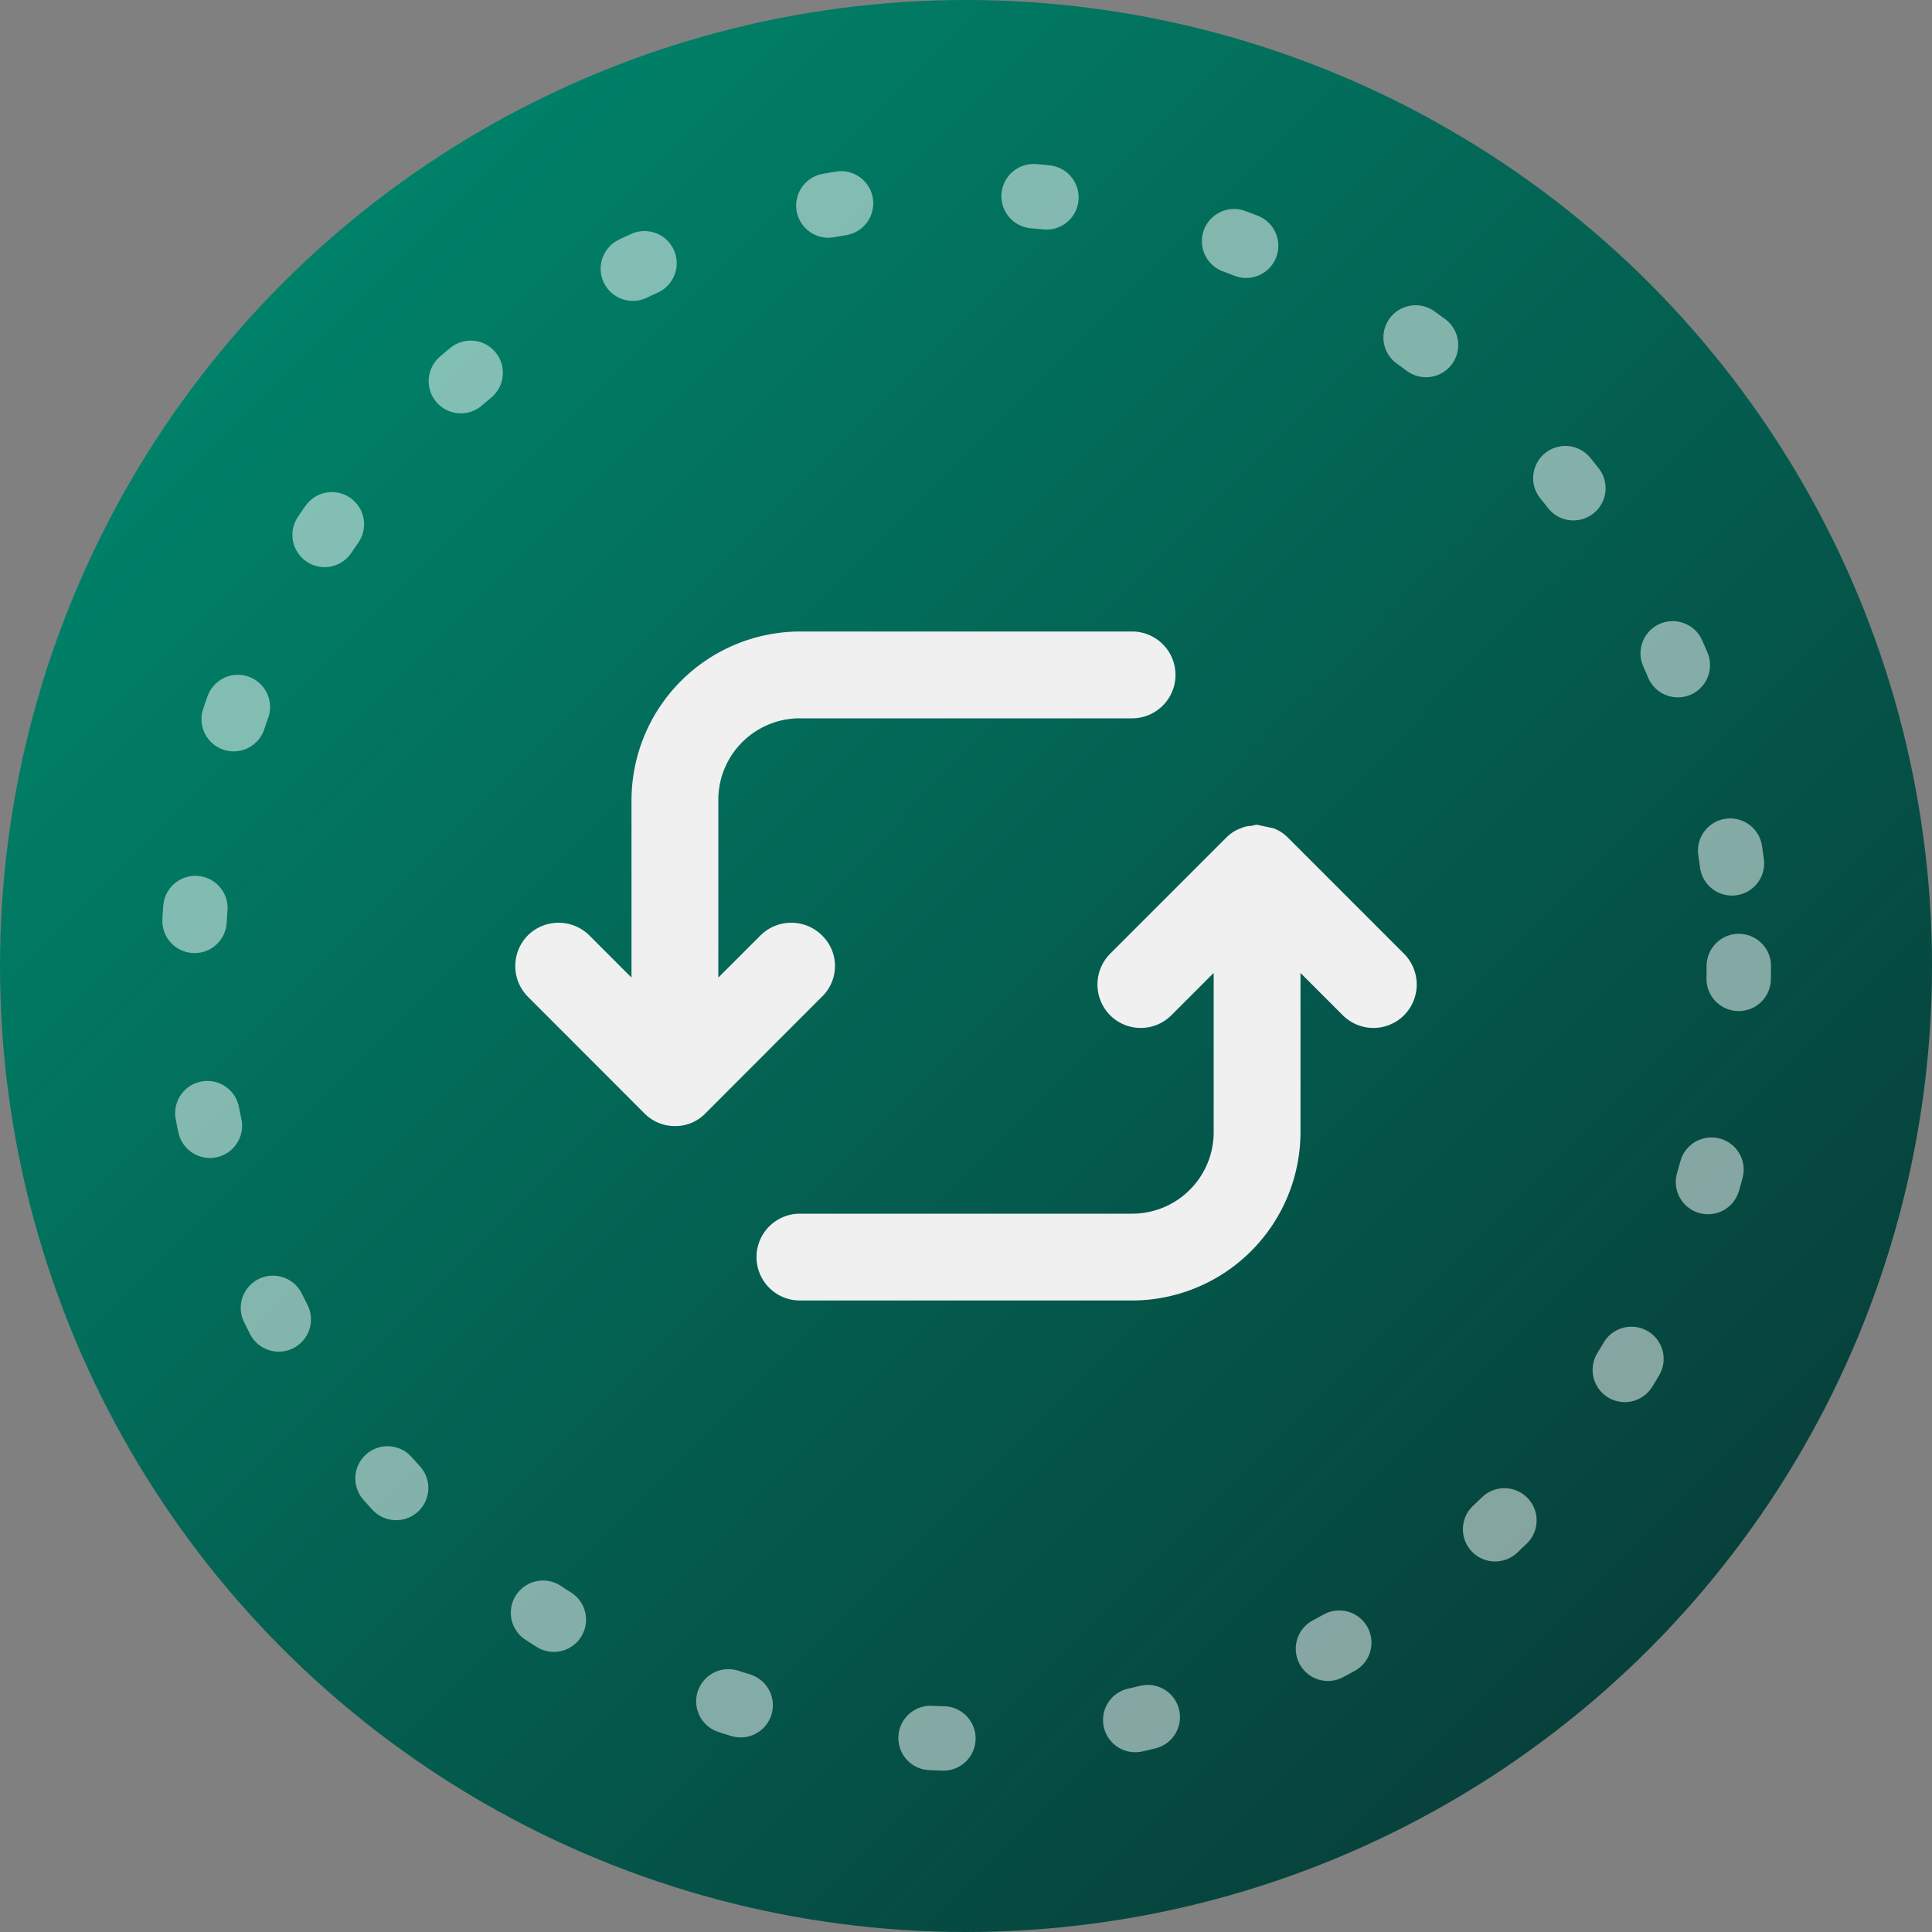 <svg xmlns="http://www.w3.org/2000/svg" xmlns:xlink="http://www.w3.org/1999/xlink" width="30" height="30" viewBox="0 0 30 30">
  <rect x="0" y="0" width="30" height="30" fill="#808080" stroke="none"/>
  <defs>
    <linearGradient id="linear-gradient" x1="0.177" y1="0.092" x2="0.924" y2="0.837" gradientUnits="objectBoundingBox">
      <stop offset="0" stop-color="#00836a"/>
      <stop offset="1" stop-color="#073e39"/>
    </linearGradient>
  </defs>
  <g id="Recovery" transform="translate(-48 -596)">
    <circle id="Ellipse_218" data-name="Ellipse 218" cx="15" cy="15" r="15" transform="translate(48 596)" fill="url(#linear-gradient)"/>
    <g id="Ellipse_220" data-name="Ellipse 220" transform="translate(50.5 598.5)" fill="none" stroke="#fff" stroke-linecap="round" stroke-width="1" stroke-dasharray="0.2 3" opacity="0.511">
      <circle cx="12.5" cy="12.5" r="12.5" stroke="none"/>
      <circle cx="12.5" cy="12.5" r="12" fill="none"/>
    </g>
    <path id="Synchronize" d="M18.014,12.178a.673.673,0,0,1-.953,0l-.656-.656v2.471a2.618,2.618,0,0,1-2.615,2.615H8.632a.674.674,0,0,1,0-1.348H13.79a1.266,1.266,0,0,0,1.267-1.267V11.522l-.656.656a.673.673,0,0,1-.953,0,.678.678,0,0,1,0-.953l1.806-1.806a.6.6,0,0,1,.225-.144.423.423,0,0,1,.144-.036c.036,0,.072-.018.108-.018a49711.247,49711.247,0,0,1,.252.054.6.6,0,0,1,.225.144l1.806,1.806A.678.678,0,0,1,18.014,12.178ZM4.408,10.938a.678.678,0,0,1,.953,0l.656.656V8.835A2.623,2.623,0,0,1,8.632,6.22H13.79a.674.674,0,0,1,0,1.348H8.632A1.266,1.266,0,0,0,7.365,8.835v2.759l.656-.656a.678.678,0,0,1,.953,0,.662.662,0,0,1,0,.953L7.167,13.7a.652.652,0,0,1-.476.2.667.667,0,0,1-.476-.2L4.408,11.891A.678.678,0,0,1,4.408,10.938Z" transform="translate(51.789 599.586)" fill="#f0f0f0"/>
  </g>
</svg>
